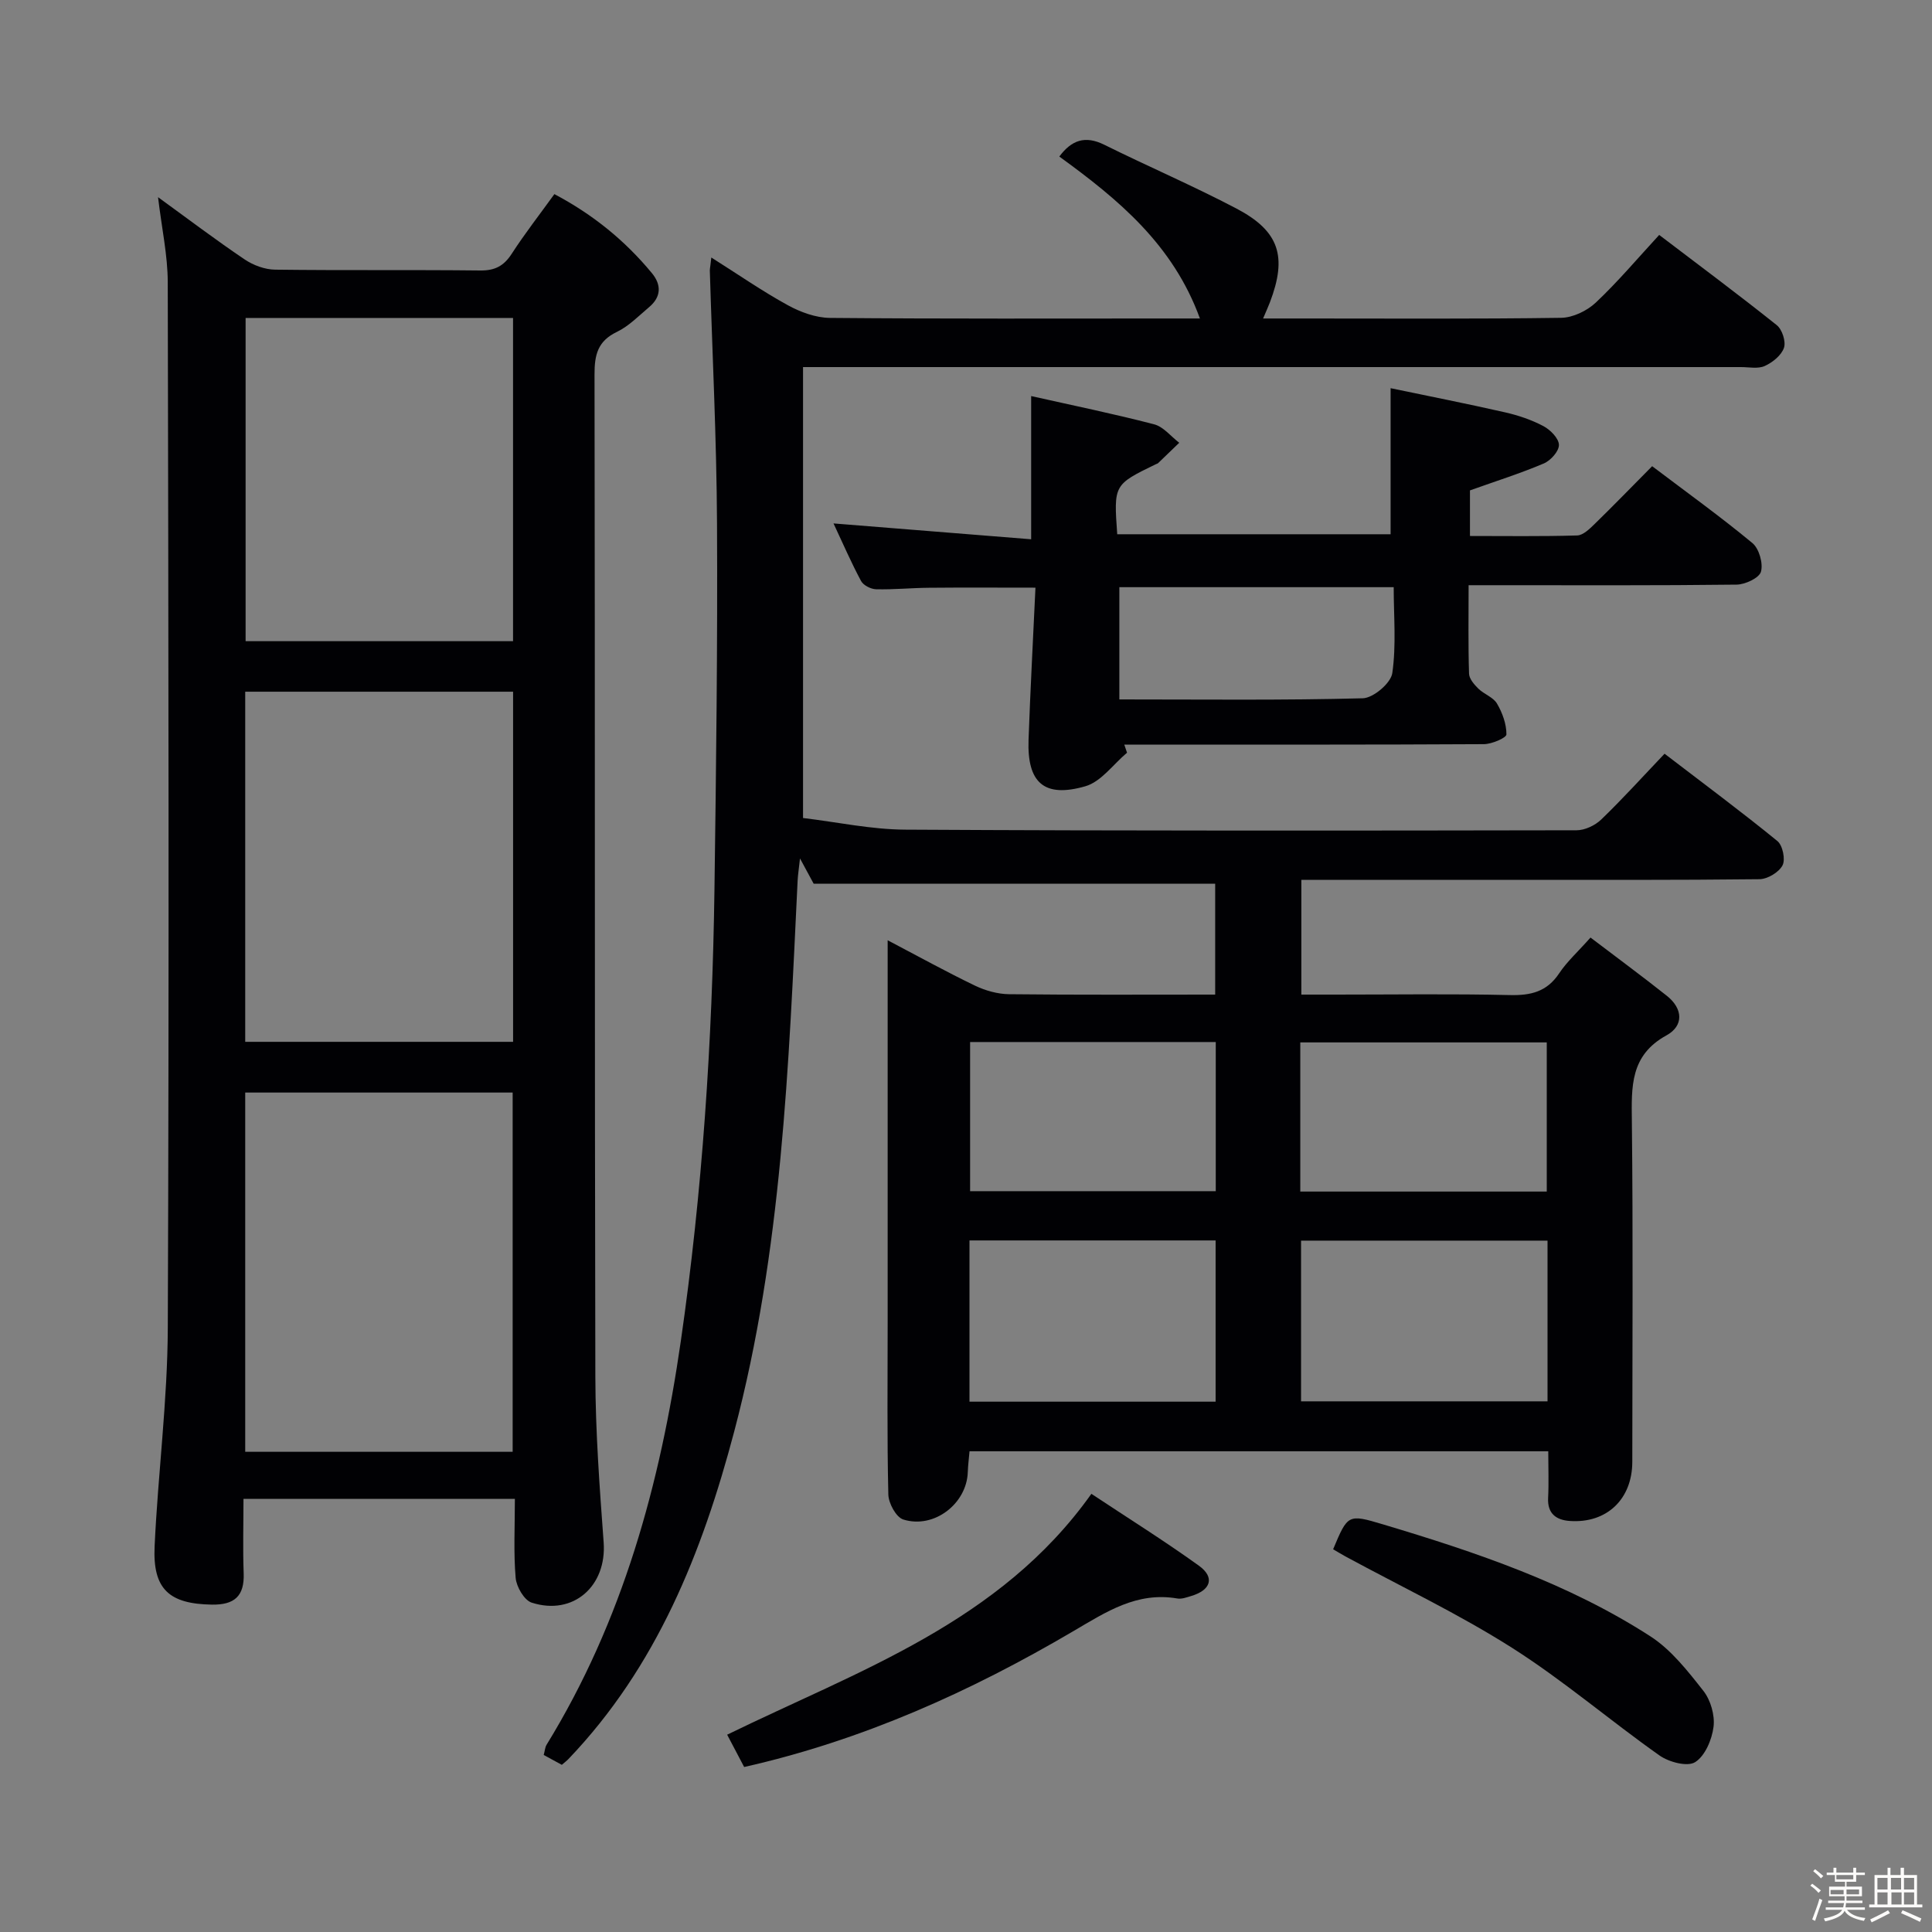 <svg enable-background="new 0 0 400 400" viewBox="0 0 400 400" xmlns="http://www.w3.org/2000/svg"><rect x="0" y="0" width="400" height="400" fill="#808080" stroke="none"/><path d="m374.8 390.4.4-.4c.7.5 1.3 1 1.8 1.4l-.5.5c-.5-.6-1.1-1.1-1.7-1.5zm1 7.3-.6-.3c.5-1.4 1.1-2.8 1.5-4.3.2.1.4.2.6.3-.5 1.3-1 2.8-1.5 4.3zm-.4-10.3.4-.4c.4.3 1 .8 1.7 1.4l-.5.5c-.4-.5-1-1-1.6-1.5zm2.5.3h1.7v-1h.6v1h3.5v-1h.6v1h1.8v.5h-1.8v1.4h-2v1h3.2v2h-3.2v.9h3.3v.5h-3.4c0 .3-.1.6-.1.9h4v.5h-3.7c.7.9 1.9 1.5 3.8 1.7-.1.2-.2.4-.3.6-2.1-.4-3.5-1.1-4-2.1-.4 1-1.8 1.7-4 2.2-.1-.2-.2-.4-.3-.6 2.1-.4 3.4-1 3.8-1.8h-3.4v-.5h3.6c.1-.3.1-.6.2-.9h-3.3v-.5h3.4c0-.3 0-.6 0-.9h-3.2v-2h3.3v-1h-2.1v-1.4h-1.7v-.5zm1.1 3.5v1h2.7c0-.3 0-.4 0-.4 0-.1 0-.2 0-.2 0-.1 0-.2 0-.3h-2.7zm1.2-3v.9h3.5v-.9zm4.7 3h-2.6v.6.4h2.6z" fill="#fcfbfa"/><path d="m393.6 386.7h.6v1.5h2.7v6.1h1.1v.6h-11v-.6h1.1v-6.1h2.7v-1.5h.6v1.5h2.1v-1.5zm-2.7 8.8.4.6c-1.2.6-2.5 1.3-3.8 1.9-.1-.2-.2-.4-.3-.6 1.2-.6 2.5-1.2 3.7-1.9zm-2.2-6.7v2.4h2.1v-2.4zm0 3v2.5h2.1v-2.5zm2.8-3v2.4h2.1v-2.4zm.1 3v2.5h2.1v-2.5h-2.2zm5.9 6.1c-1.4-.7-2.7-1.3-3.9-1.8l.3-.6c1.5.6 2.7 1.2 3.9 1.7zm-1.2-9.1h-2.1v2.4h2.1zm-2.1 3v2.5h2.1v-2.5z" fill="#fcfbfa"/><g fill="#010104"><path d="m147.27 53.31c5.71 3.61 10.62 7.02 15.84 9.88 2.62 1.44 5.8 2.6 8.73 2.63 23.66.21 47.33.12 70.99.12h5.6c-5.57-15.31-16.87-24.64-29.11-33.53 2.52-3.38 5.31-4.42 9.31-2.44 9.08 4.5 18.4 8.5 27.37 13.21 8.9 4.68 10.53 9.94 6.92 19.42-.35.91-.76 1.8-1.41 3.34h8.23c17.83 0 35.67.12 53.49-.14 2.43-.04 5.34-1.44 7.16-3.15 4.58-4.32 8.66-9.16 13.13-14.01 8.29 6.31 16.43 12.36 24.34 18.68 1.12.89 1.93 3.4 1.49 4.69-.53 1.56-2.35 3.02-3.97 3.76-1.39.64-3.27.23-4.94.23-62.66.01-125.33 0-187.99 0-1.97 0-3.94 0-6.19 0v93.36c7.04.84 14.09 2.37 21.15 2.41 46.33.26 92.66.21 138.99.13 1.73 0 3.84-1 5.11-2.22 4.42-4.26 8.54-8.82 13.12-13.63 8.2 6.28 15.92 12.01 23.36 18.08 1.1.89 1.7 3.83 1.06 5.04-.76 1.44-3.1 2.84-4.78 2.86-17.33.2-34.66.13-52 .13-14.15 0-28.29 0-42.84 0v23.76h7.18c12 0 24-.18 36 .1 4.34.1 7.66-.69 10.19-4.49 1.63-2.45 3.89-4.48 6.5-7.42 5.33 4.06 10.64 7.96 15.8 12.06 3.34 2.65 3.56 6.2-.09 8.2-7.54 4.14-7.23 10.65-7.15 17.78.26 23.5.1 47 .09 70.49 0 7.74-5.29 12.8-12.95 12.26-2.76-.19-4.65-1.49-4.48-4.76.16-3.12.03-6.26.03-9.67-40.19 0-79.78 0-119.82 0-.12 1.42-.31 2.86-.36 4.31-.21 6.54-6.98 11.81-13.35 9.82-1.48-.46-3.06-3.36-3.1-5.18-.28-11.83-.14-23.66-.14-35.49 0-24.33 0-48.66 0-73 0-1.81 0-3.62 0-6.26 6.4 3.36 12.17 6.55 18.09 9.4 2.15 1.03 4.68 1.74 7.05 1.77 14.12.16 28.25.08 42.67.08 0-8.03 0-15.59 0-22.96-27.62 0-55.02 0-83.13 0-.45-.83-1.36-2.52-2.83-5.23-.24 2.22-.43 3.39-.49 4.58-1.85 38.33-3.25 76.72-13.14 114.11-6.61 24.99-16.02 48.64-34.3 67.76-.34.36-.74.65-1.38 1.21-1.17-.64-2.41-1.31-3.75-2.04.24-.88.27-1.58.59-2.11 15.78-25.68 23.52-53.98 27.79-83.54 4.48-31 6.53-62.16 6.97-93.44.35-25.31.66-50.62.53-75.92-.09-17.46-.97-34.92-1.49-52.38.04-.62.18-1.27.31-2.65zm53.45 236.89h50.96c0-11.32 0-22.25 0-33.38-17.12 0-33.98 0-50.96 0zm119.68-33.34c-17.39 0-34.23 0-51.03 0v33.27h51.03c0-11.25 0-22.04 0-33.27zm-119.55-41.12v30.88h50.86c0-10.39 0-20.47 0-30.88-16.93 0-33.67 0-50.86 0zm68.36 30.96h51.03c0-10.34 0-20.54 0-30.88-17.2 0-34.05 0-51.03 0z"/><path d="m106.6 310.32c-19.05 0-37.19 0-56.19 0 0 5.22-.15 10.32.04 15.41.18 4.75-1.93 6.56-6.58 6.49-8.82-.14-12.28-3.17-11.86-12.07.7-15.1 2.68-30.18 2.73-45.27.28-72.15.14-144.3-.01-216.45-.01-5.57-1.24-11.13-2.01-17.61 6.39 4.64 12.05 8.93 17.93 12.89 1.79 1.21 4.19 2.1 6.33 2.12 14.16.18 28.33.01 42.49.17 3.04.03 4.87-.97 6.49-3.48 2.69-4.16 5.76-8.09 8.82-12.33 8 4.23 14.63 9.63 20.18 16.35 2 2.41 1.96 4.92-.55 7.03-2.16 1.82-4.22 3.96-6.7 5.15-3.97 1.91-4.63 4.75-4.62 8.81.12 69.15.01 138.3.17 207.46.03 11.45.88 22.92 1.72 34.35.66 9.02-6.27 15.24-14.9 12.47-1.55-.5-3.16-3.28-3.32-5.13-.45-5.26-.16-10.58-.16-16.36zm-55.83-84.12v74.38h55.37c0-24.91 0-49.59 0-74.38-18.59 0-36.73 0-55.37 0zm0-82.99v72.49h55.46c0-24.29 0-48.34 0-72.49-18.64 0-36.93 0-55.46 0zm55.45-10.46c0-22.44 0-44.63 0-66.92-18.71 0-37.06 0-55.37 0v66.92z"/><path d="m233.34 155.84c-2.86 2.4-5.36 6.01-8.64 6.95-8.54 2.46-12.07-.75-11.75-9.63.37-10.43.94-20.86 1.43-31.49-7.86 0-14.95-.05-22.04.02-3.66.03-7.31.4-10.96.31-1.08-.03-2.62-.81-3.1-1.7-2.03-3.77-3.73-7.72-5.71-11.93 13.91 1.12 27.33 2.19 40.92 3.28 0-10.4 0-19.77 0-29.65 8.45 1.9 17.01 3.65 25.46 5.85 1.93.5 3.48 2.51 5.2 3.82-1.45 1.4-2.9 2.81-4.37 4.21-.11.11-.3.15-.45.22-8.75 4.25-8.75 4.25-8.02 14.51h56.6c0-9.73 0-19.45 0-30.24 7.65 1.6 15.7 3.18 23.69 5 2.74.62 5.49 1.55 7.96 2.86 1.43.76 3.17 2.53 3.2 3.87.03 1.3-1.7 3.25-3.12 3.85-4.85 2.06-9.89 3.65-15.3 5.58v9.44c7.35 0 14.78.11 22.2-.11 1.23-.04 2.57-1.36 3.59-2.35 3.92-3.82 7.74-7.76 11.93-11.99 7.14 5.4 14.13 10.43 20.75 15.91 1.39 1.15 2.26 4.2 1.78 5.93-.36 1.3-3.26 2.66-5.05 2.68-16.49.2-32.99.12-49.49.12-1.79 0-3.59 0-5.99 0 0 6.43-.1 12.37.09 18.31.03 1.07 1.07 2.26 1.92 3.1 1.18 1.16 3.08 1.77 3.86 3.09 1.12 1.9 1.97 4.24 1.96 6.39 0 .71-3.02 2.01-4.67 2.02-22.99.13-45.99.09-68.98.09-1.82 0-3.65 0-5.47 0 .2.57.39 1.12.57 1.68zm-1.59-11.03c17.54 0 33.98.2 50.41-.24 2.18-.06 5.81-3.14 6.1-5.21.84-5.81.29-11.83.29-17.79-19.52 0-38.36 0-56.8 0z"/><path d="m154.07 365.84c-1.26-2.4-2.33-4.43-3.52-6.69 27.29-13.33 56.47-23.21 75.41-49.87 7.46 4.95 15.03 9.68 22.26 14.88 3.35 2.41 2.49 5.06-1.58 6.27-.94.28-1.98.68-2.89.52-8.37-1.43-14.65 2.73-21.52 6.76-21.22 12.48-43.57 22.58-68.16 28.13z"/><path d="m276.01 320.76c3.03-7.22 3.06-7.33 10.31-5.16 19.28 5.77 38.34 12.19 55.37 23.18 4.32 2.79 7.74 7.18 10.98 11.3 1.5 1.91 2.4 5.04 2.1 7.44-.33 2.65-1.76 6.04-3.82 7.32-1.6 1-5.42-.01-7.37-1.39-10.3-7.27-19.93-15.56-30.55-22.3-11.06-7.02-22.99-12.68-34.53-18.94-.85-.47-1.68-.98-2.49-1.45z"/></g></svg>